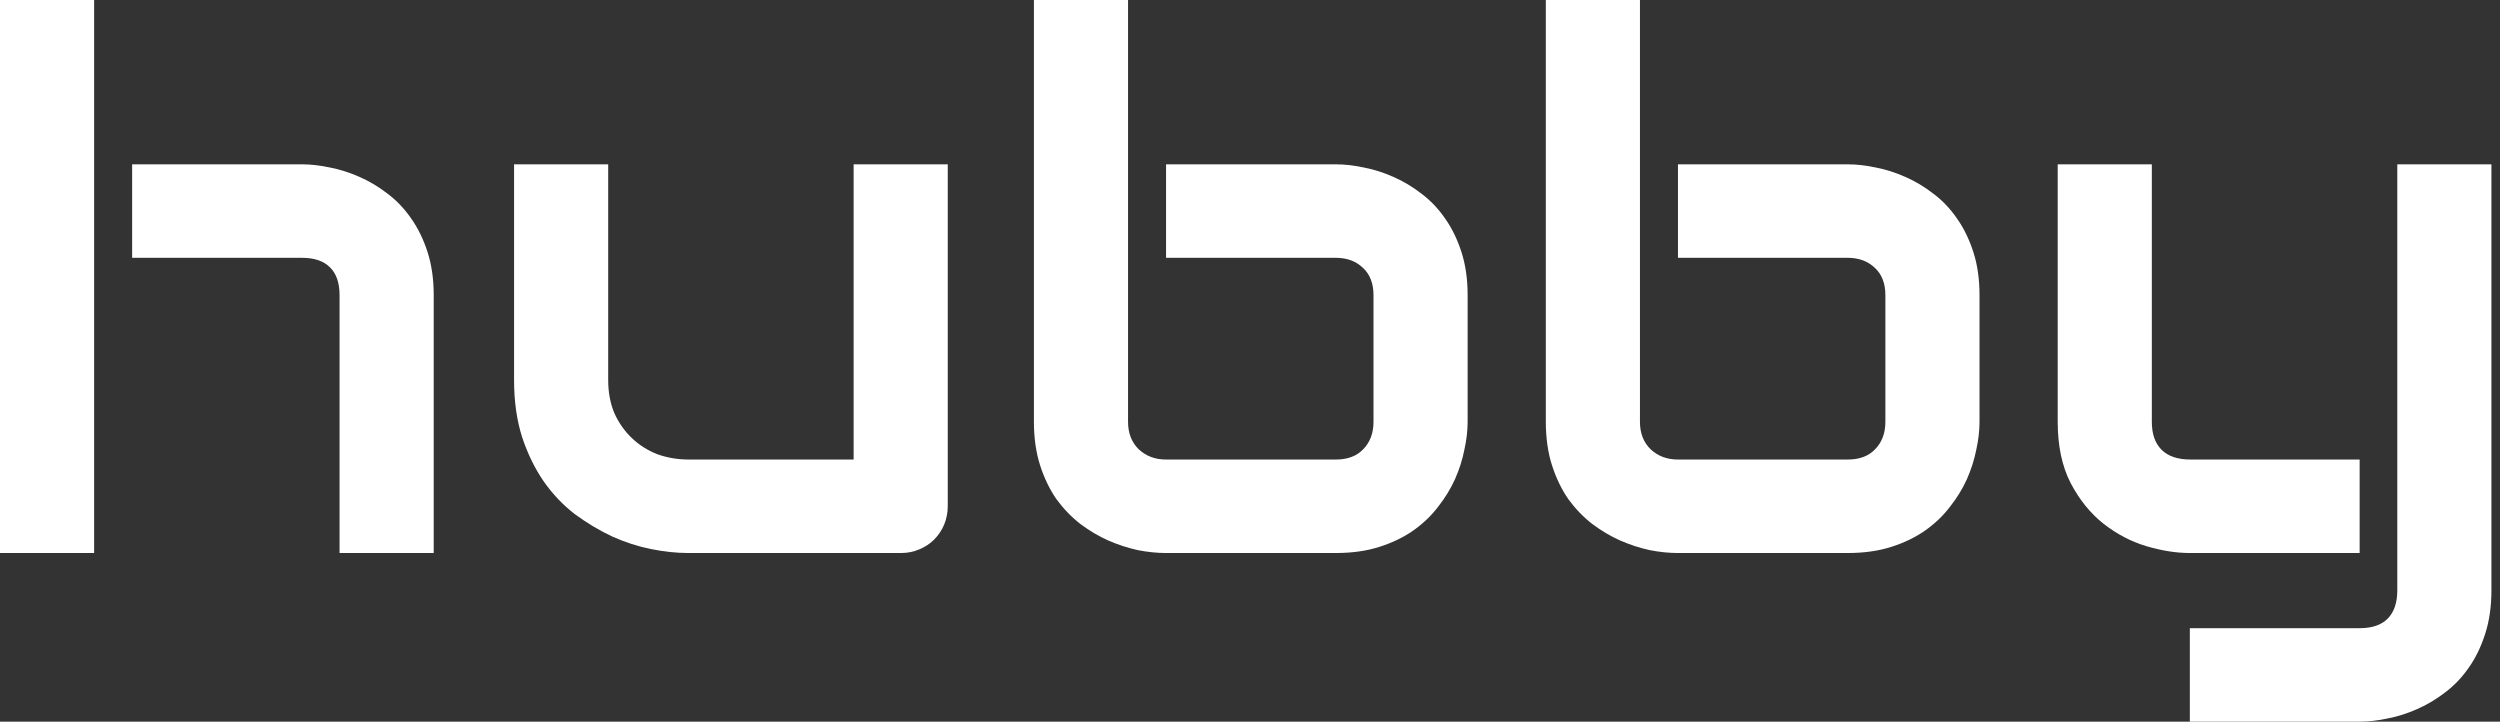 <svg width="97" height="28" viewBox="0 0 97 28" fill="none" xmlns="http://www.w3.org/2000/svg">
<rect x="0" y="0" width="97" height="28" fill="#333333" stroke="none"/>
<g id="hubby">
<path d="M16.828 21.457H13.175V11.454C13.175 10.98 13.054 10.621 12.81 10.38C12.567 10.129 12.202 10.003 11.715 10.003H5.127V6.376H11.715C12.061 6.376 12.426 6.418 12.81 6.501C13.194 6.576 13.573 6.697 13.948 6.864C14.332 7.031 14.697 7.25 15.044 7.52C15.39 7.78 15.694 8.101 15.957 8.482C16.219 8.854 16.43 9.287 16.589 9.78C16.748 10.273 16.828 10.831 16.828 11.454V21.457ZM3.652 21.457H0V0H3.652V21.457Z" fill="white"/>
<path d="M36.773 19.629C36.773 19.89 36.726 20.131 36.633 20.355C36.539 20.578 36.408 20.773 36.239 20.941C36.08 21.099 35.888 21.224 35.664 21.317C35.448 21.41 35.214 21.457 34.961 21.457H26.702C26.253 21.457 25.77 21.406 25.255 21.303C24.75 21.201 24.249 21.038 23.752 20.815C23.256 20.583 22.774 20.294 22.305 19.95C21.847 19.597 21.444 19.174 21.098 18.681C20.751 18.178 20.47 17.602 20.255 16.951C20.049 16.3 19.946 15.565 19.946 14.746V6.376H23.598V14.746C23.598 15.221 23.677 15.649 23.837 16.03C24.005 16.402 24.23 16.723 24.511 16.992C24.792 17.262 25.119 17.471 25.494 17.62C25.878 17.76 26.29 17.83 26.73 17.83H33.121V6.376H36.773V19.629Z" fill="white"/>
<path d="M56.944 16.365C56.944 16.709 56.902 17.072 56.817 17.453C56.742 17.834 56.621 18.216 56.452 18.597C56.283 18.969 56.063 19.327 55.792 19.671C55.53 20.015 55.207 20.322 54.823 20.592C54.448 20.852 54.013 21.062 53.516 21.22C53.02 21.378 52.458 21.457 51.831 21.457H45.243C44.897 21.457 44.532 21.42 44.148 21.345C43.764 21.262 43.38 21.136 42.996 20.969C42.621 20.801 42.261 20.587 41.914 20.327C41.568 20.057 41.259 19.736 40.987 19.364C40.725 18.983 40.514 18.546 40.355 18.053C40.196 17.551 40.116 16.988 40.116 16.365V0H43.768V16.365C43.768 16.811 43.909 17.169 44.19 17.439C44.471 17.699 44.822 17.83 45.243 17.83H51.831C52.29 17.83 52.645 17.695 52.898 17.425C53.161 17.155 53.292 16.802 53.292 16.365V11.454C53.292 10.998 53.156 10.645 52.884 10.394C52.613 10.133 52.262 10.003 51.831 10.003H45.243V6.376H51.831C52.177 6.376 52.542 6.418 52.926 6.501C53.31 6.576 53.69 6.697 54.064 6.864C54.448 7.031 54.813 7.25 55.16 7.52C55.506 7.78 55.811 8.101 56.073 8.482C56.335 8.854 56.546 9.287 56.705 9.78C56.864 10.273 56.944 10.831 56.944 11.454V16.365Z" fill="white"/>
<path d="M76.805 16.365C76.805 16.709 76.763 17.072 76.679 17.453C76.604 17.834 76.482 18.216 76.314 18.597C76.145 18.969 75.925 19.327 75.653 19.671C75.391 20.015 75.068 20.322 74.684 20.592C74.31 20.852 73.874 21.062 73.378 21.22C72.882 21.378 72.32 21.457 71.692 21.457H65.105C64.758 21.457 64.393 21.42 64.009 21.345C63.625 21.262 63.241 21.136 62.857 20.969C62.483 20.801 62.122 20.587 61.776 20.327C61.429 20.057 61.12 19.736 60.849 19.364C60.586 18.983 60.376 18.546 60.217 18.053C60.057 17.551 59.978 16.988 59.978 16.365V0H63.63V16.365C63.63 16.811 63.77 17.169 64.051 17.439C64.332 17.699 64.683 17.83 65.105 17.83H71.692C72.151 17.83 72.507 17.695 72.76 17.425C73.022 17.155 73.153 16.802 73.153 16.365V11.454C73.153 10.998 73.017 10.645 72.746 10.394C72.474 10.133 72.123 10.003 71.692 10.003H65.105V6.376H71.692C72.039 6.376 72.404 6.418 72.788 6.501C73.172 6.576 73.551 6.697 73.926 6.864C74.31 7.031 74.675 7.25 75.021 7.52C75.368 7.78 75.672 8.101 75.934 8.482C76.197 8.854 76.407 9.287 76.566 9.78C76.726 10.273 76.805 10.831 76.805 11.454V16.365Z" fill="white"/>
<path d="M96.667 22.908C96.667 23.531 96.587 24.089 96.428 24.582C96.269 25.084 96.058 25.521 95.796 25.893C95.534 26.275 95.229 26.596 94.883 26.856C94.536 27.126 94.171 27.344 93.787 27.512C93.413 27.679 93.033 27.8 92.649 27.874C92.266 27.958 91.9 28 91.554 28H84.966V24.373H91.554C92.041 24.373 92.406 24.247 92.649 23.996C92.893 23.745 93.015 23.382 93.015 22.908V6.376H96.667V22.908ZM91.554 21.457H84.966C84.442 21.457 83.88 21.369 83.281 21.192C82.691 21.015 82.138 20.727 81.623 20.327C81.108 19.918 80.682 19.392 80.345 18.75C80.008 18.099 79.839 17.304 79.839 16.365V6.376H83.491V16.365C83.491 16.839 83.618 17.202 83.871 17.453C84.123 17.704 84.498 17.83 84.994 17.83H91.554V21.457Z" fill="white"/>
</g>
</svg>
